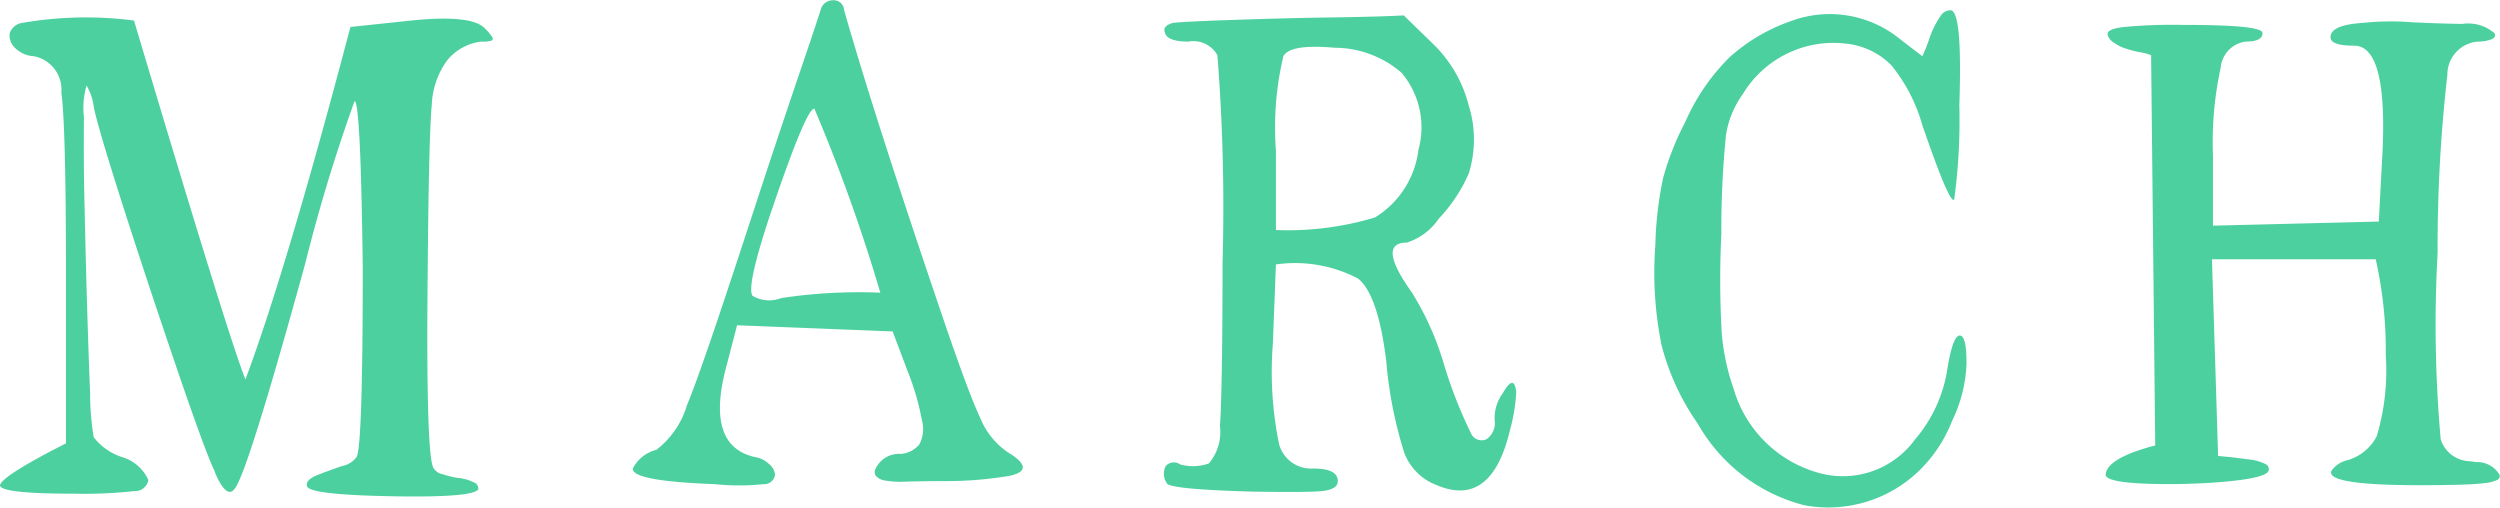 <svg xmlns="http://www.w3.org/2000/svg" width="97.38" height="19.78" viewBox="0 0 97.38 19.78">
  <defs>
    <style>
      .cls-1 {
        fill: #4cd0a0;
        fill-rule: evenodd;
      }
    </style>
  </defs>
  <path id="tit_march.svg" class="cls-1" d="M5672.21,3061.64a0.089,0.089,0,0,0,.02-0.14,2.06,2.06,0,0,0-.3-0.35c-0.35-.35-1.3-0.45-2.85-0.29l-2.37.25q-2.49,9.45-4.09,13.73-0.645-1.59-4.34-13.98a14.477,14.477,0,0,0-4.34.09,0.6,0.6,0,0,0-.5.4,0.647,0.647,0,0,0,.2.57,1.112,1.112,0,0,0,.74.33,1.326,1.326,0,0,1,1.07,1.41q0.18,1.32.18,7.19v6.48c-1.66.84-2.52,1.39-2.57,1.63,0,0.22.96,0.33,2.89,0.33a17.994,17.994,0,0,0,2.33-.1,0.53,0.53,0,0,0,.56-0.43,1.633,1.633,0,0,0-1.04-.9,2.289,2.289,0,0,1-1.09-.77,10.354,10.354,0,0,1-.14-1.7c-0.04-.99-0.08-2.16-0.12-3.5s-0.07-2.67-.1-3.97-0.03-2.4-.02-3.29a3.145,3.145,0,0,1,.1-1.24,2.115,2.115,0,0,1,.28.82q0.21,1.1,2.19,7.09c1.33,3.99,2.16,6.36,2.51,7.09a2.611,2.611,0,0,0,.12.29c0.27,0.54.5,0.68,0.68,0.4,0.32-.38,1.23-3.28,2.73-8.72a65.735,65.735,0,0,1,1.93-6.36q0.24,0,.32,6.48,0,6.975-.24,7.38a0.89,0.89,0,0,1-.56.35c-0.35.12-.68,0.24-0.98,0.36s-0.44.27-.39,0.43c0.06,0.22,1.15.35,3.28,0.39s3.25-.05,3.39-0.27a0.261,0.261,0,0,0-.2-0.28,1.594,1.594,0,0,0-.56-0.16,3.218,3.218,0,0,1-.63-0.15,0.494,0.494,0,0,1-.34-0.22q-0.315-.33-0.24-7.7,0.045-5.34.16-6.49a3.134,3.134,0,0,1,.6-1.71,2.014,2.014,0,0,1,1.33-.73A1.087,1.087,0,0,0,5672.21,3061.64Zm15.14,9.82a20.319,20.319,0,0,0-3.86.21,1.269,1.269,0,0,1-1.12-.09c-0.16-.24.07-1.29,0.68-3.13,0.94-2.78,1.51-4.16,1.73-4.16a65.886,65.886,0,0,1,2.57,7.17h0Zm-2.73-9.78c-0.27.79-.64,1.88-1.11,3.28s-0.91,2.75-1.34,4.06c-1.18,3.61-1.96,5.89-2.35,6.82a3.438,3.438,0,0,1-1.19,1.74,1.418,1.418,0,0,0-.92.73c-0.03.33,1.05,0.53,3.21,0.61a9.119,9.119,0,0,0,1.87,0,0.429,0.429,0,0,0,.46-0.37,0.616,0.616,0,0,0-.24-0.42,1.017,1.017,0,0,0-.56-0.27q-1.935-.45-1.09-3.55l0.41-1.58,6.06,0.24,0.6,1.59a9.836,9.836,0,0,1,.54,1.87,1.272,1.272,0,0,1-.1.94,1.036,1.036,0,0,1-.72.37,1.015,1.015,0,0,0-1,.61,0.255,0.255,0,0,0,.04.26,0.6,0.6,0,0,0,.36.17,3.738,3.738,0,0,0,.82.04c0.36-.01.84-0.02,1.43-0.02a14.889,14.889,0,0,0,2.61-.21q1.035-.24-0.12-0.93a3.011,3.011,0,0,1-1.07-1.37c-0.31-.66-0.81-2.02-1.5-4.05q-2.58-7.59-3.78-11.78a0.406,0.406,0,0,0-.44-0.39,0.5,0.5,0,0,0-.48.39C5685.02,3060.48,5684.88,3060.89,5684.62,3061.68Zm18.43,0.57c0.18-.33.85-0.43,2-0.33a4,4,0,0,1,2.61.98,3.306,3.306,0,0,1,.65,3,3.6,3.6,0,0,1-1.69,2.63,11.783,11.783,0,0,1-3.86.49v-3.1A11.976,11.976,0,0,1,5703.05,3062.25Zm6.06,6.32a6.062,6.062,0,0,0,1.16-1.75,4.425,4.425,0,0,0,0-2.65,5.058,5.058,0,0,0-1.4-2.41l-1.13-1.1c-0.51.03-1.47,0.06-2.89,0.08s-2.71.06-3.89,0.1-1.92.08-2.21,0.11c-0.27.08-.38,0.2-0.32,0.36,0.05,0.25.36,0.37,0.92,0.37a1.071,1.071,0,0,1,1.13.53,75.693,75.693,0,0,1,.2,8.11c0,3.34-.04,5.46-0.1,6.34a1.9,1.9,0,0,1-.43,1.45,1.827,1.827,0,0,1-1.12.04,0.424,0.424,0,0,0-.56.06,0.651,0.651,0,0,0,.04.67c0.05,0.16,1.18.27,3.37,0.33,1.34,0.02,2.22.02,2.65-.02s0.64-.17.64-0.39c0-.33-0.32-0.49-0.96-0.49a1.293,1.293,0,0,1-1.33-.96,14,14,0,0,1-.24-3.89l0.12-3.1a5.291,5.291,0,0,1,3.2.55c0.52,0.42.89,1.5,1.1,3.24a16.372,16.372,0,0,0,.7,3.55,2.162,2.162,0,0,0,1.27,1.26q2.13,0.9,2.85-2.16a6.769,6.769,0,0,0,.24-1.47c-0.05-.49-0.23-0.47-0.52.04a1.652,1.652,0,0,0-.32,1.06,0.764,0.764,0,0,1-.32.74,0.454,0.454,0,0,1-.61-0.25,17.777,17.777,0,0,1-1.04-2.65,11.254,11.254,0,0,0-1.25-2.81c-0.93-1.3-1-1.95-.2-1.95A2.4,2.4,0,0,0,5709.11,3068.57Zm20.27,4.56c-0.18.03-.34,0.49-0.48,1.39a5.476,5.476,0,0,1-1.24,2.65,3.479,3.479,0,0,1-3.86,1.28,4.78,4.78,0,0,1-3.21-3.24,8.855,8.855,0,0,1-.46-2.1,35.966,35.966,0,0,1-.02-3.93,36.625,36.625,0,0,1,.18-3.85,3.676,3.676,0,0,1,.66-1.61,4.121,4.121,0,0,1,4.02-1.96,2.9,2.9,0,0,1,1.76.84,6.464,6.464,0,0,1,1.21,2.34c0.45,1.3.77,2.15,0.96,2.53,0.14,0.3.23,0.42,0.28,0.36a22.772,22.772,0,0,0,.2-3.66c0.08-2.4-.02-3.63-0.32-3.71a0.451,0.451,0,0,0-.42.24,3.405,3.405,0,0,0-.44.9,6.527,6.527,0,0,1-.26.65l-0.85-.65a4.33,4.33,0,0,0-4.21-.74,7.047,7.047,0,0,0-2.45,1.43,8.176,8.176,0,0,0-1.73,2.53,10.9,10.9,0,0,0-.86,2.18,14.08,14.08,0,0,0-.3,2.59,14.284,14.284,0,0,0,.24,3.91,9.392,9.392,0,0,0,1.41,3.06,6.67,6.67,0,0,0,4.15,3.18,5.088,5.088,0,0,0,4.52-1.39,5.477,5.477,0,0,0,1.24-1.9,5.558,5.558,0,0,0,.56-2.22c0-.76-0.09-1.12-0.28-1.1h0Zm20.56-11.49c0.27-.06.36-0.15,0.28-0.29a1.564,1.564,0,0,0-1.24-.36c-0.38,0-1.02-.02-1.93-0.06a10.322,10.322,0,0,0-1.93.02c-0.83.05-1.26,0.23-1.28,0.53-0.03.24,0.28,0.36,0.92,0.36q1.365,0,1.08,4.57l-0.12,2.28-6.46.16v-2.73a13.565,13.565,0,0,1,.3-3.42,1.123,1.123,0,0,1,.98-1.02c0.43,0,.65-0.11.65-0.33s-1.03-.32-3.09-0.32a20.47,20.47,0,0,0-2.29.08c-0.48.05-.7,0.16-0.65,0.32a0.556,0.556,0,0,0,.27.31,1.491,1.491,0,0,0,.4.2,4.089,4.089,0,0,0,.56.15,2.189,2.189,0,0,1,.46.12l0.16,15.2c-1.26.33-1.9,0.71-1.93,1.14,0,0.19.52,0.31,1.55,0.35a25.317,25.317,0,0,0,3.13-.08c1.06-.1,1.61-0.24,1.67-0.43a0.225,0.225,0,0,0-.14-0.26,1.748,1.748,0,0,0-.6-0.17c-0.29-.04-0.49-0.06-0.63-0.08s-0.33-.03-0.6-0.06l-0.24-7.66h6.38a16.171,16.171,0,0,1,.39,3.73,8.946,8.946,0,0,1-.35,3.16,1.876,1.876,0,0,1-1.12.93,1.039,1.039,0,0,0-.64.41q-0.285.57,3.45,0.57c0.64,0,1.16-.01,1.55-0.02s0.7-.03.94-0.06a1.561,1.561,0,0,0,.5-0.12,0.162,0.162,0,0,0,.1-0.21,1.012,1.012,0,0,0-.92-0.49,2.739,2.739,0,0,0-.32-0.04,1.217,1.217,0,0,1-1.05-.85,50.373,50.373,0,0,1-.12-7.26,58.676,58.676,0,0,1,.38-6.93,1.288,1.288,0,0,1,1.19-1.3,1.37,1.37,0,0,0,.36-0.04h0Z" transform="translate(-5653.06 -3060.06)"/>
</svg>
